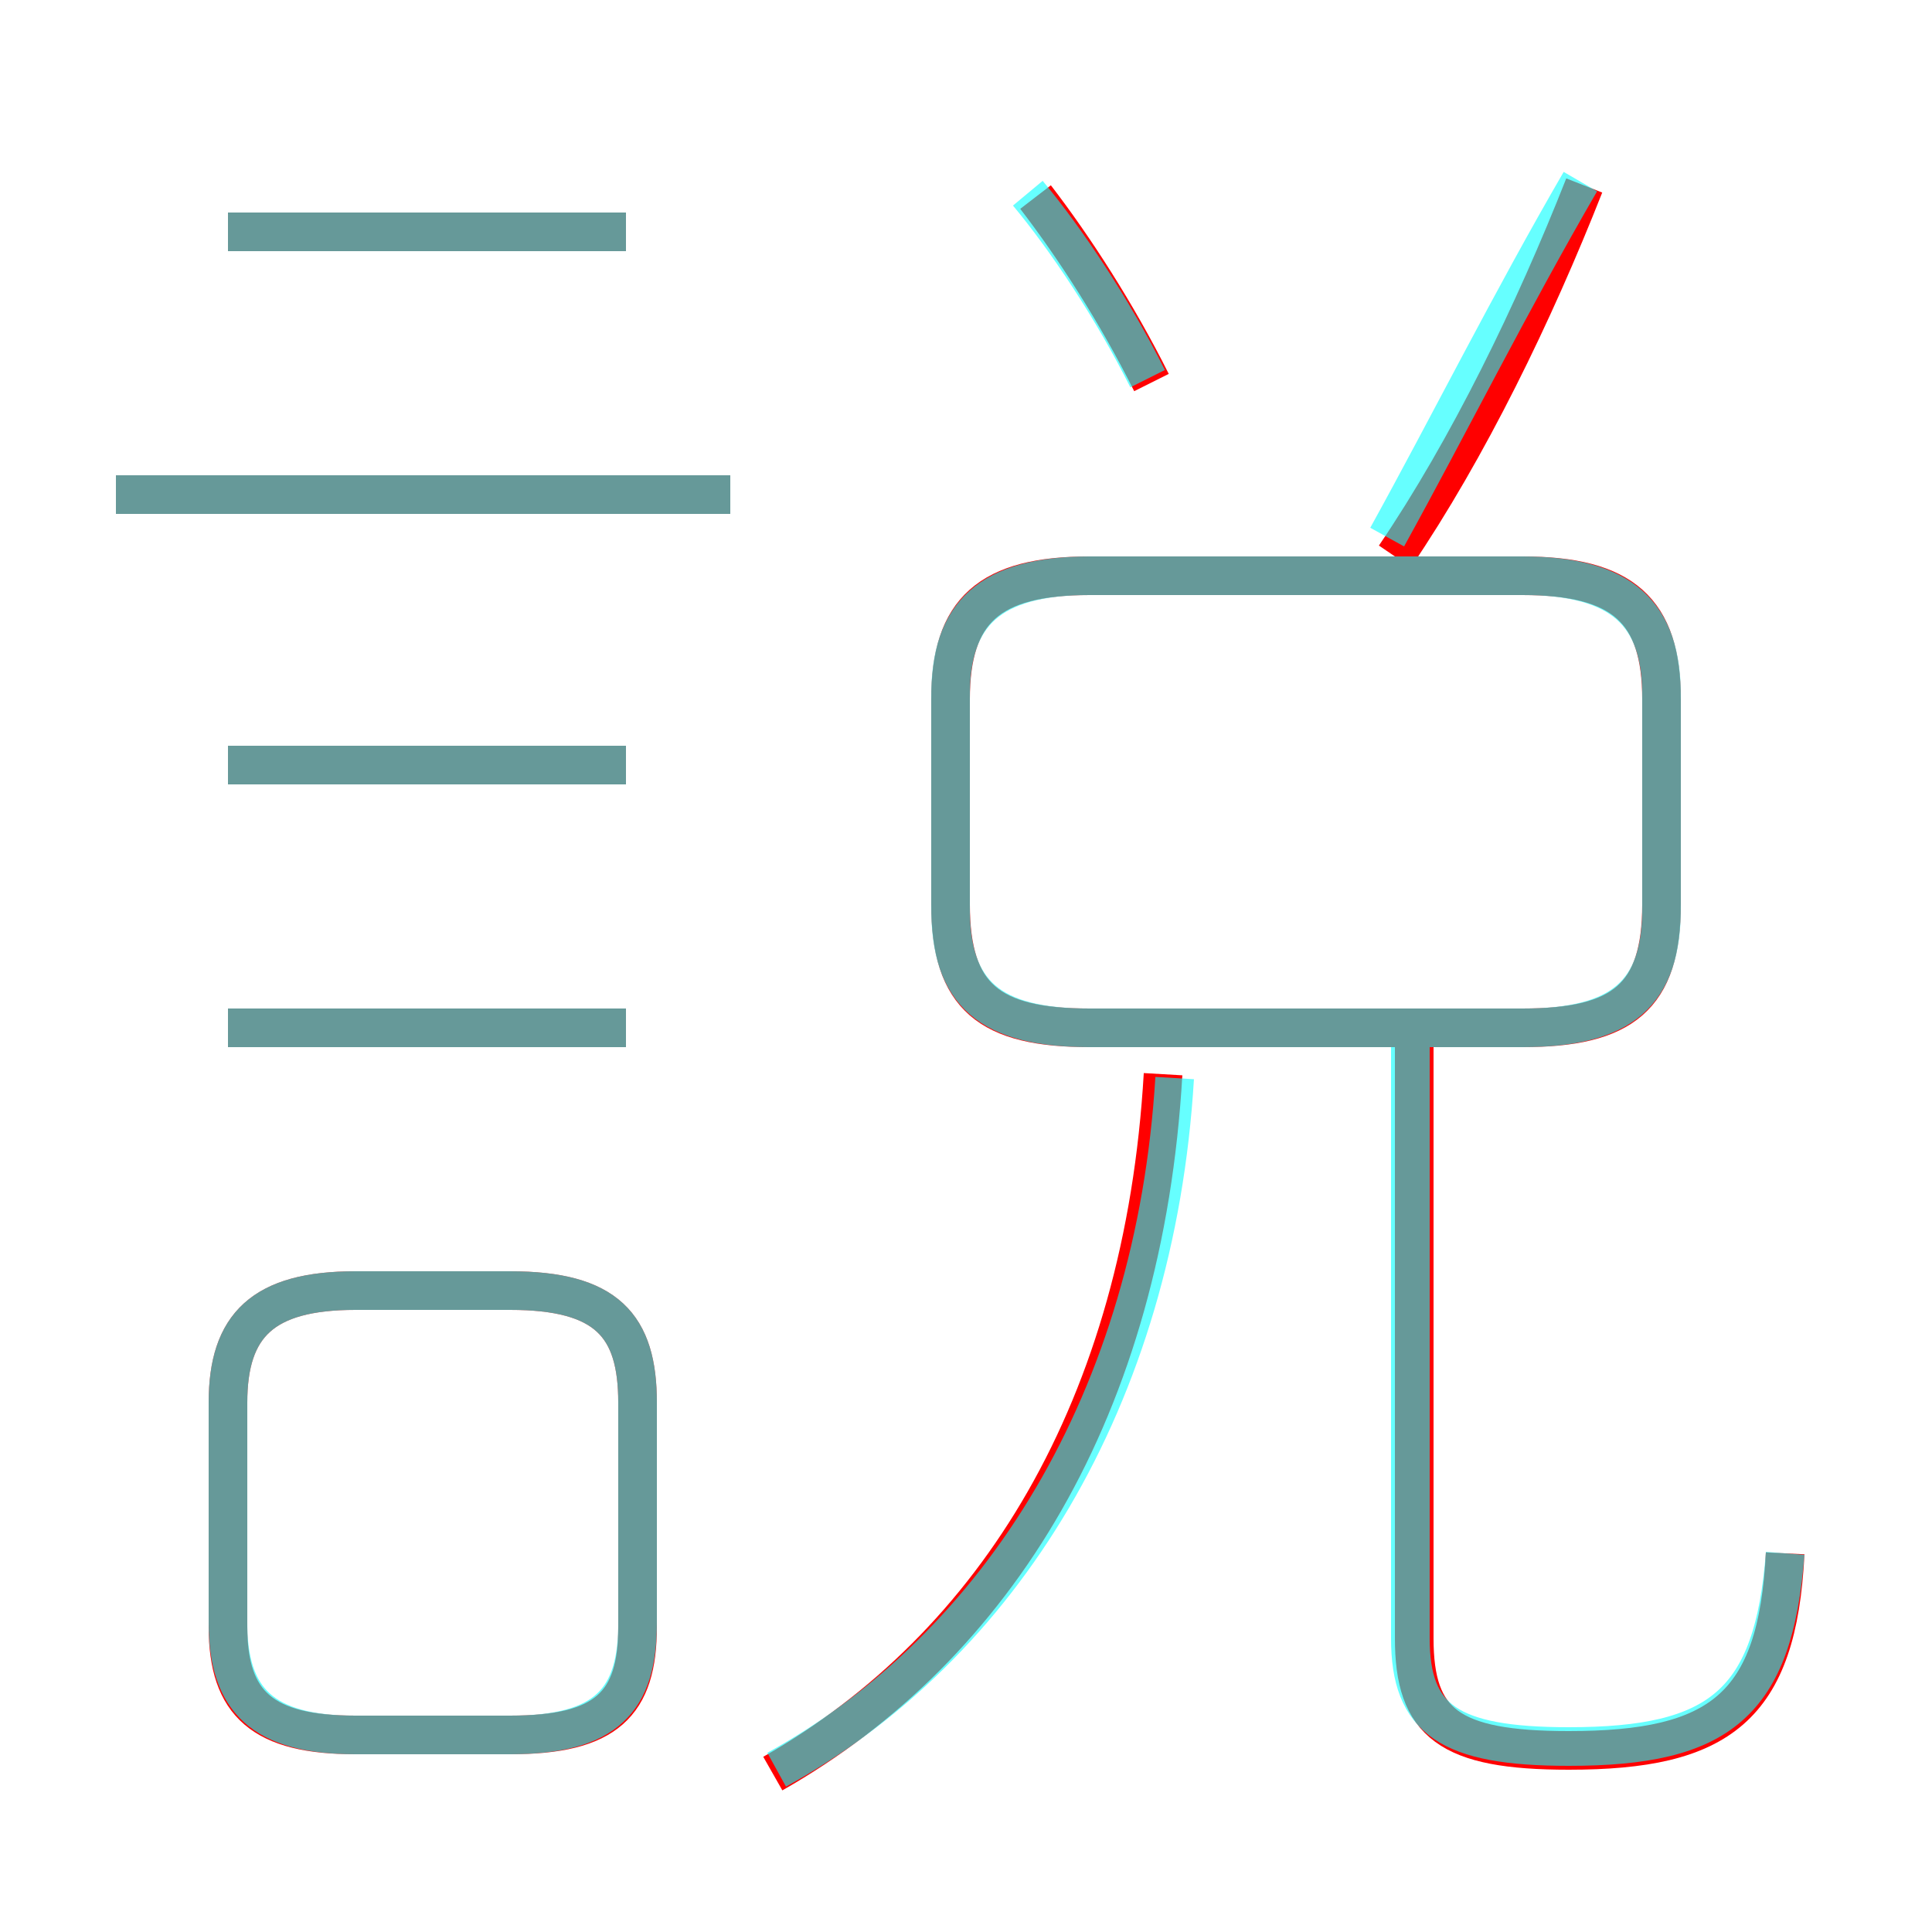 <?xml version='1.0' encoding='utf8'?>
<svg viewBox="0.0 -6.0 50.0 50.0" version="1.1" xmlns="http://www.w3.org/2000/svg">
<rect x="0.0" y="-6.0" width="50.0" height="50.0" fill="#333333" stroke="none"/>
<rect x="-1000" y="-1000" width="2000" height="2000" stroke="white" fill="white"/>
<g style="fill:none;stroke:rgba(255, 0, 0, 1);  stroke-width:1"><path d="M 28.2 -17.4 L 39.4 -17.4 C 42.0 -17.4 43.0 -18.2 43.0 -20.6 L 43.0 -25.9 C 43.0 -28.2 42.0 -29.1 39.4 -29.1 L 28.2 -29.1 C 25.6 -29.1 24.6 -28.2 24.6 -25.9 L 24.6 -20.6 C 24.6 -18.2 25.6 -17.4 28.2 -17.4 Z M 9.2 0.9 L 13.2 0.9 C 15.7 0.9 16.5 0.1 16.5 -1.9 L 16.5 -7.7 C 16.5 -9.7 15.7 -10.6 13.2 -10.6 L 9.2 -10.6 C 6.8 -10.6 5.9 -9.7 5.9 -7.7 L 5.9 -1.9 C 5.9 0.1 6.8 0.9 9.2 0.9 Z M 16.2 -17.4 L 5.9 -17.4 M 20.0 1.9 C 25.8 -1.4 29.6 -7.6 30.1 -16.2 M 16.2 -24.2 L 5.9 -24.2 M 18.9 -31.2 L 3.0 -31.2 M 46.2 -3.8 C 46.0 0.2 44.5 1.3 40.6 1.3 C 37.5 1.3 36.6 0.6 36.6 -1.6 L 36.6 -17.5 M 16.2 -38.0 L 5.9 -38.0 M 29.8 -34.1 C 28.9 -35.9 27.8 -37.6 26.8 -38.9 M 36.1 -29.6 C 38.0 -32.4 39.7 -35.9 41.0 -39.2" transform="translate(0.0 38.0)" />
</g>
<g style="fill:none;stroke:rgba(0, 255, 255, 0.6);  stroke-width:1">
<path d="M 46.2 -3.8 C 45.9 0.1 44.5 1.2 40.6 1.2 C 37.5 1.2 36.5 0.5 36.5 -1.6 L 36.5 -17.4 M 9.2 0.9 L 13.2 0.9 C 15.7 0.9 16.5 0.0 16.5 -2.0 L 16.5 -7.7 C 16.5 -9.7 15.7 -10.6 13.2 -10.6 L 9.2 -10.6 C 6.8 -10.6 5.9 -9.7 5.9 -7.7 L 5.9 -2.0 C 5.9 0.0 6.8 0.9 9.2 0.9 Z M 16.2 -17.4 L 5.9 -17.4 M 16.2 -24.2 L 5.9 -24.2 M 20.1 1.8 C 25.9 -1.4 29.9 -7.8 30.4 -16.1 M 18.9 -31.2 L 3.0 -31.2 M 16.2 -38.0 L 5.9 -38.0 M 28.2 -17.4 L 39.4 -17.4 C 42.0 -17.4 43.0 -18.3 43.0 -20.5 L 43.0 -26.0 C 43.0 -28.1 42.0 -29.1 39.4 -29.1 L 28.2 -29.1 C 25.6 -29.1 24.6 -28.1 24.6 -26.0 L 24.6 -20.5 C 24.6 -18.3 25.6 -17.4 28.2 -17.4 Z M 29.7 -34.2 C 28.8 -36.0 27.6 -37.8 26.6 -39.0 M 35.9 -30.1 C 37.5 -33.0 39.1 -36.2 40.9 -39.3" transform="translate(0.0 38.0)" />
</g>
</svg>